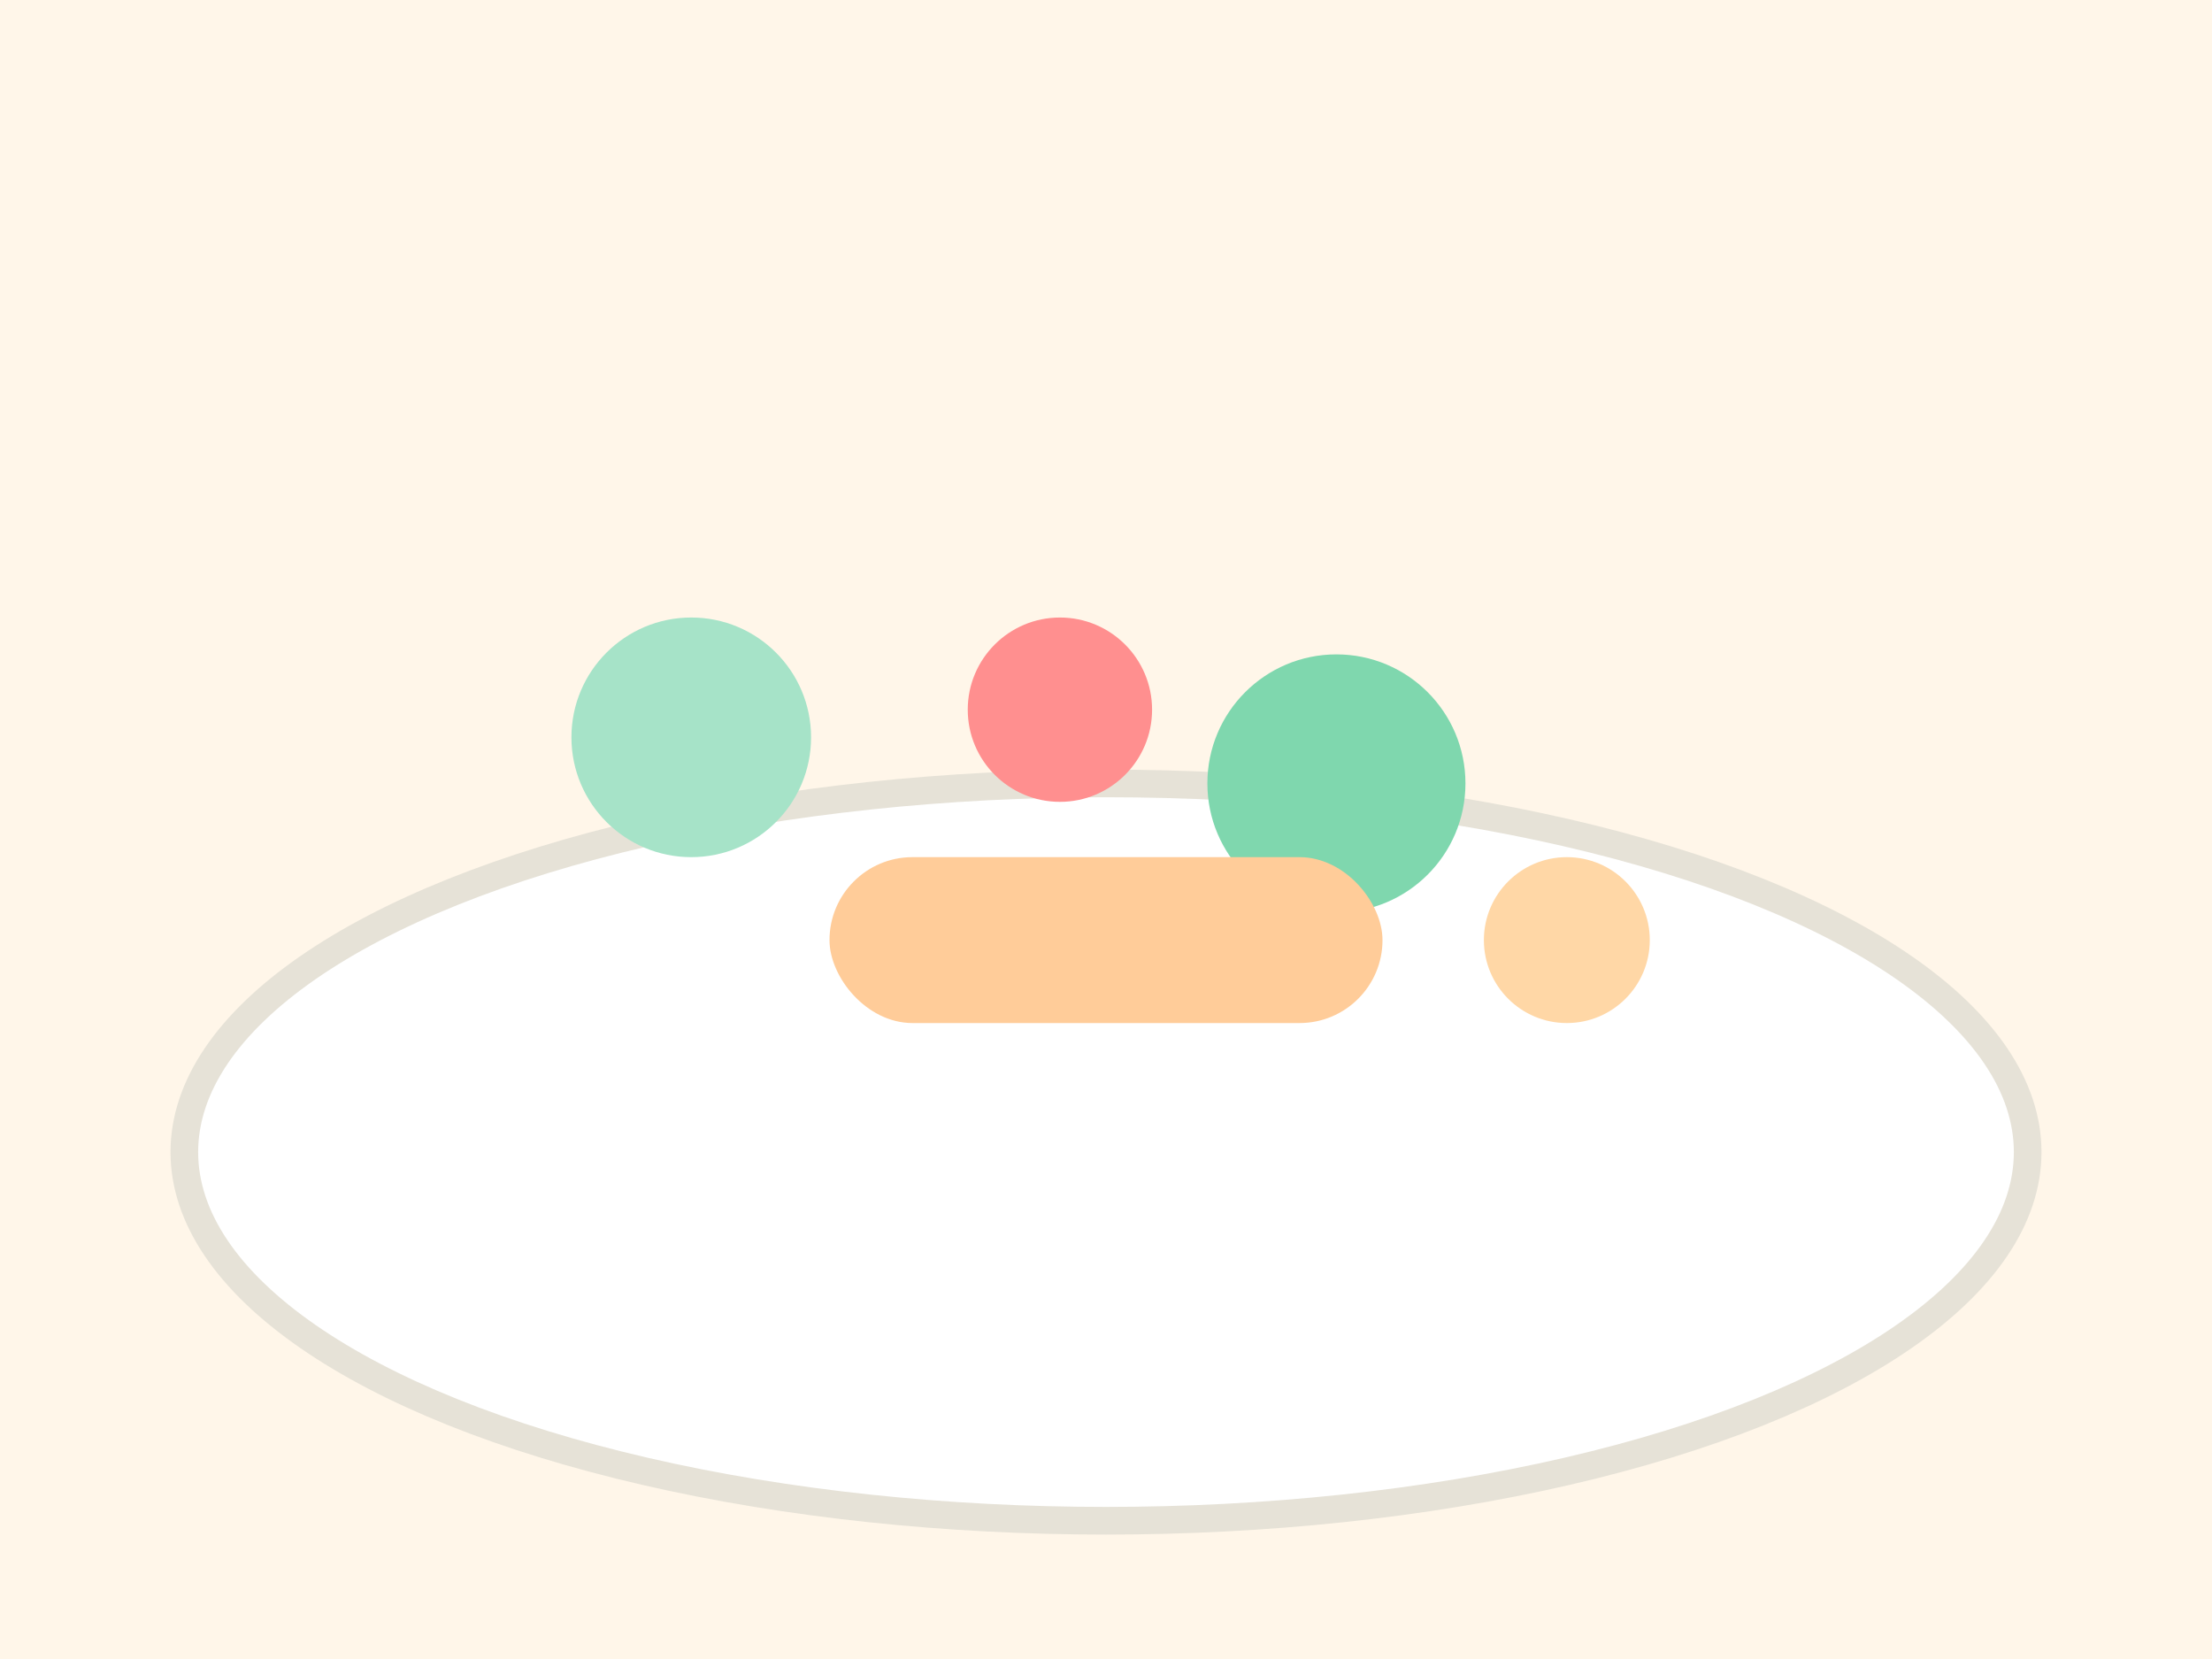<svg xmlns="http://www.w3.org/2000/svg" viewBox="0 0 480 360">
  <rect width="100%" height="100%" fill="#fff6e9"/>
  <g transform="translate(30,40)">
    <ellipse cx="210" cy="210" rx="200" ry="80" fill="#ffffff" stroke="#e6e2d7" stroke-width="6"/>
    <g transform="translate(60,80)">
      <circle cx="60" cy="40" r="26" fill="#a6e3c8"/>
      <circle cx="140" cy="34" r="20" fill="#ff8f8f"/>
      <circle cx="200" cy="50" r="28" fill="#7fd7ae"/>
      <rect x="90" y="66" width="120" height="36" rx="18" fill="#ffcc99"/>
      <circle cx="250" cy="84" r="18" fill="#ffd7a6"/>
    </g>
  </g>
</svg>
